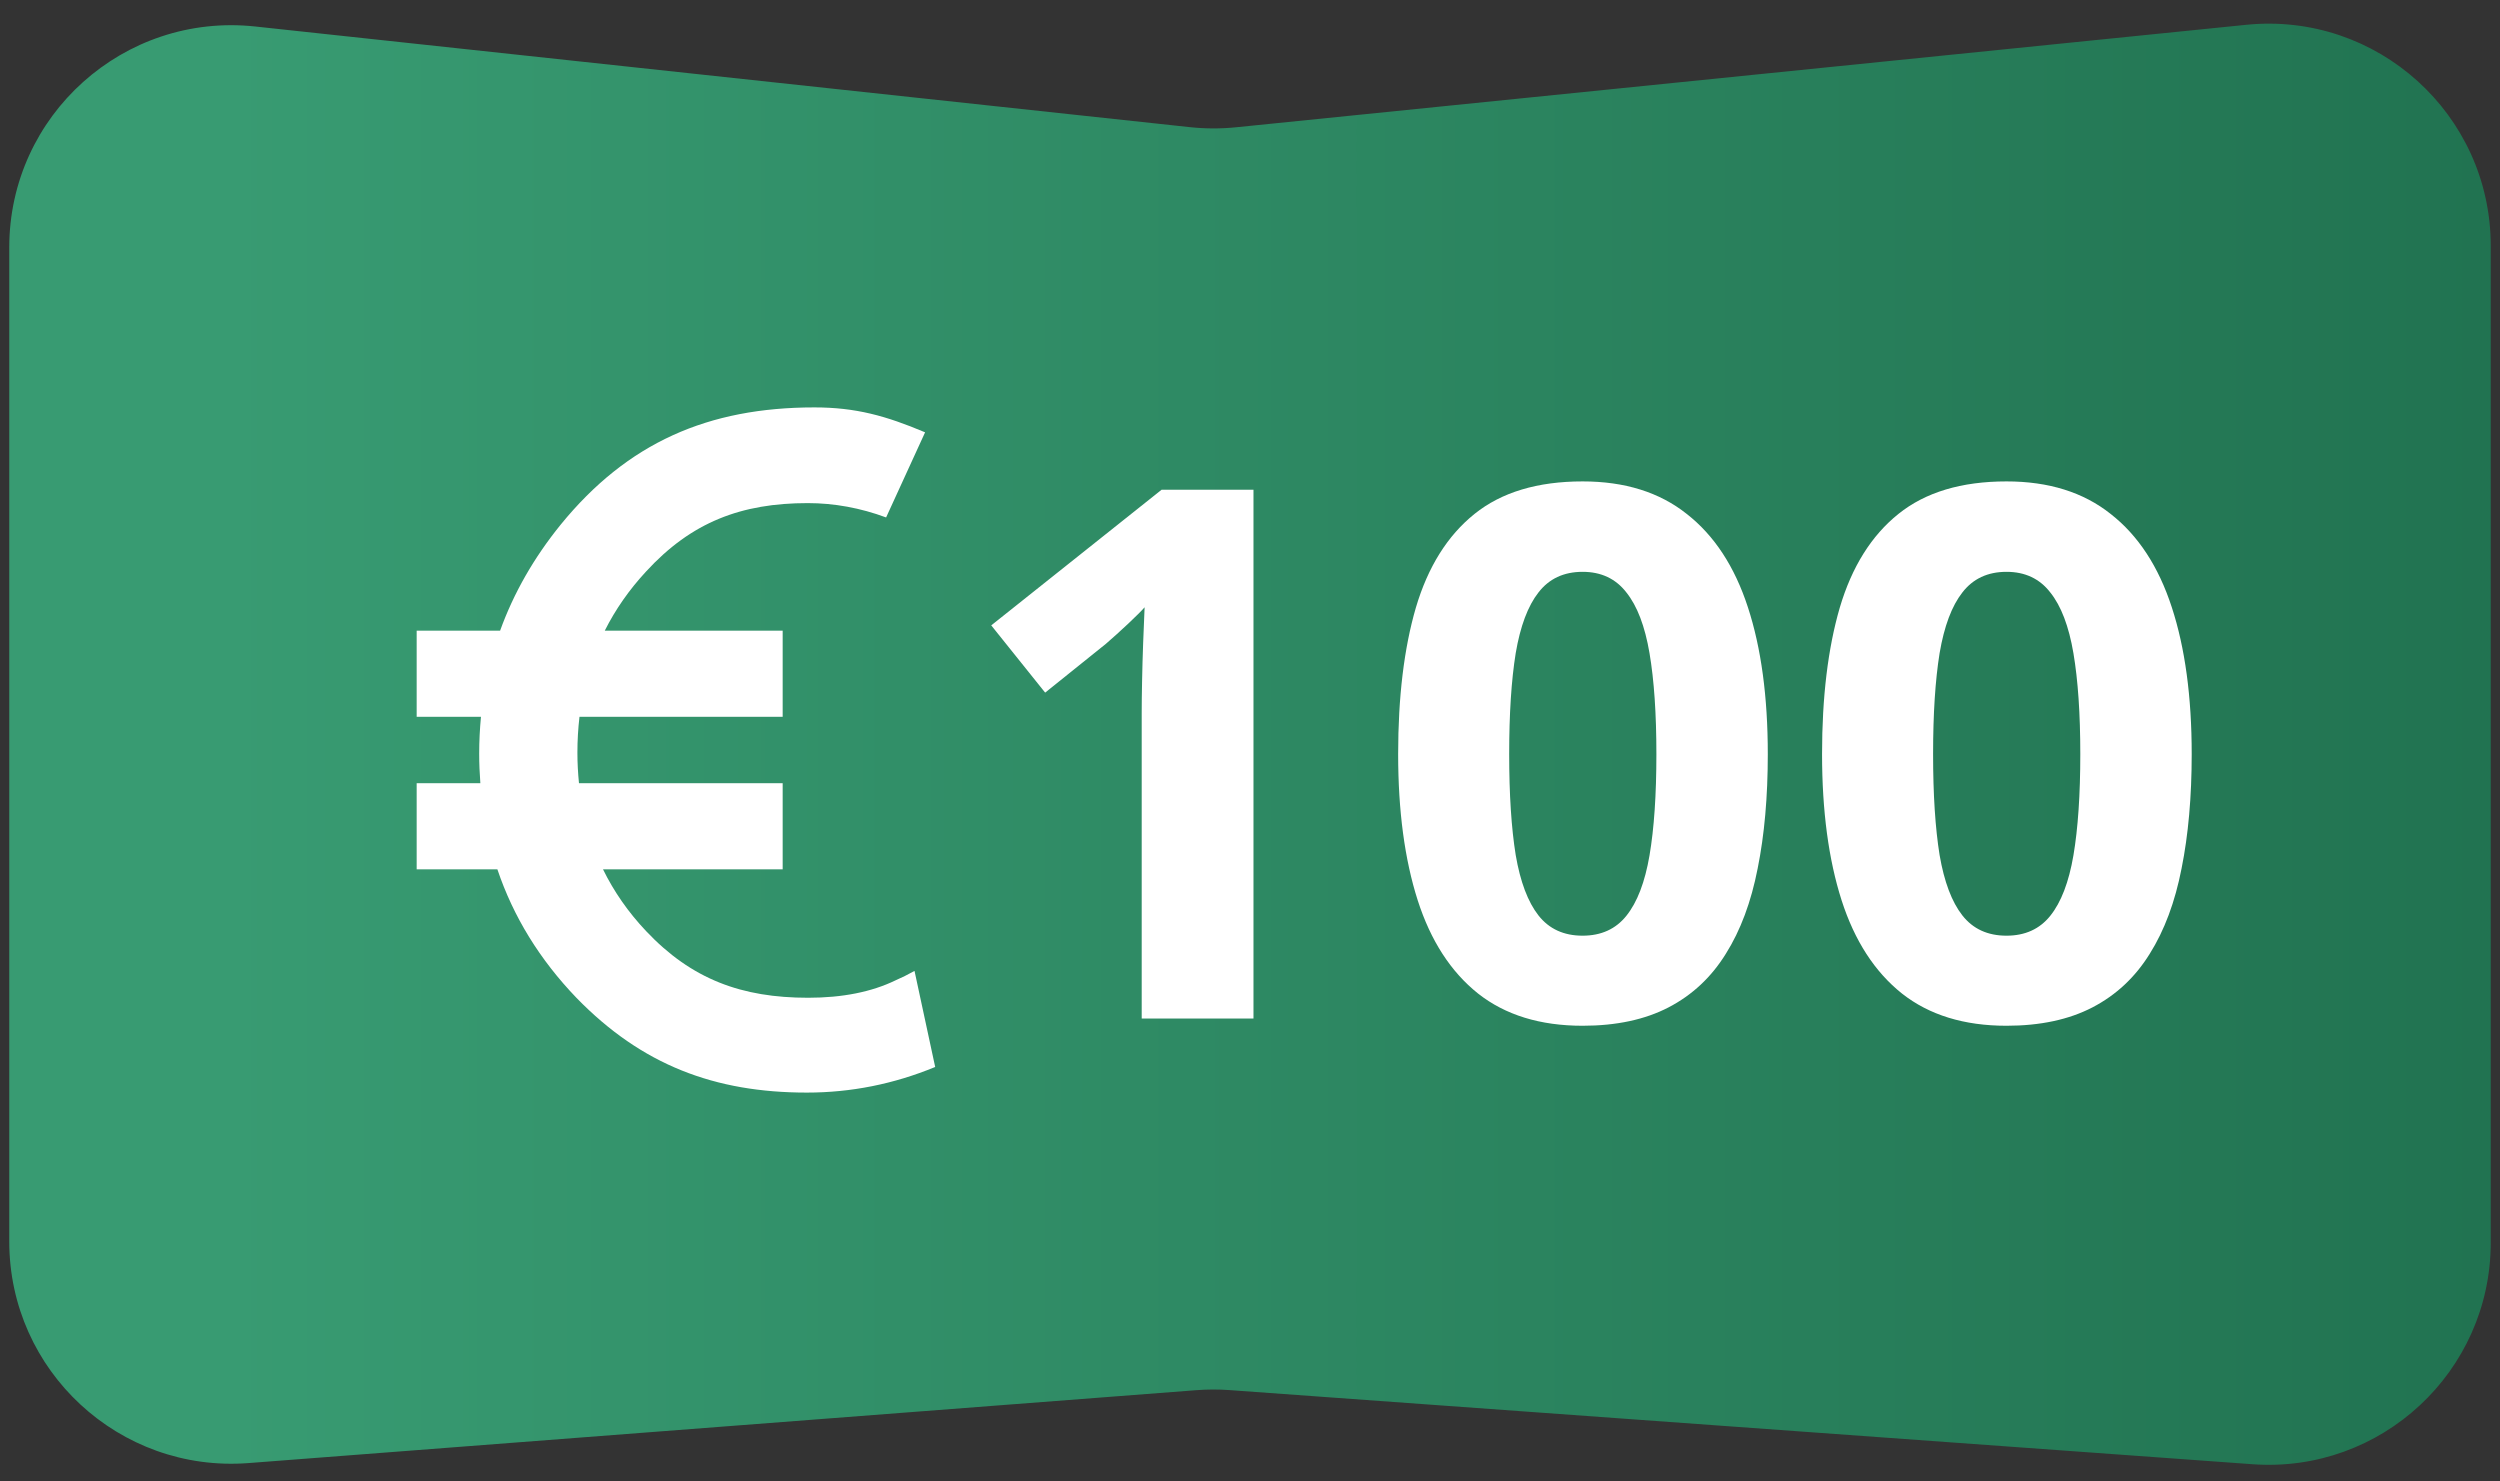 <svg width="135" height="80" viewBox="0 0 135 80" fill="none" xmlns="http://www.w3.org/2000/svg">
<rect x="0" y="0" width="135" height="80" fill="#333333" stroke="none"/>
<path d="M0.5 13.362C0.5 6.226 6.69 0.667 13.785 1.431L64.252 6.866C65.082 6.955 65.918 6.958 66.748 6.873L121.289 1.34C128.359 0.623 134.5 6.173 134.5 13.279V67.099C134.5 74.068 128.583 79.571 121.633 79.068L66.394 75.065C65.799 75.022 65.201 75.023 64.606 75.069L13.42 79.006C6.451 79.542 0.5 74.032 0.5 67.041V13.362Z" fill="url(#paint0_linear_3901_6632)"/>
<path d="M49.384 52.43C49.035 52.624 48.693 52.794 48.358 52.939C47.063 53.566 45.49 53.879 43.639 53.879C40.057 53.879 37.35 52.889 34.883 50.273C33.921 49.254 33.151 48.144 32.563 46.945H42.264V42.292H31.265C31.211 41.754 31.18 41.205 31.18 40.641C31.18 39.979 31.219 39.336 31.292 38.708H42.264V34.055H32.658C33.232 32.913 33.973 31.849 34.883 30.867C37.337 28.19 40.035 27.168 43.617 27.168C45.048 27.168 46.46 27.427 47.85 27.942L49.955 23.346C47.835 22.451 46.205 22 43.978 22C38.243 22 33.889 23.899 30.277 28.331C28.829 30.117 27.739 32.025 27.006 34.055H22.5V38.708H25.972C25.911 39.358 25.876 40.017 25.876 40.688C25.876 41.232 25.899 41.765 25.939 42.292H22.5V46.945H26.859C27.72 49.502 29.143 51.818 31.135 53.89C34.657 57.508 38.59 59 43.571 59C45.959 59 48.269 58.537 50.5 57.617L49.384 52.43Z" fill="white"/>
<path d="M67.688 55H61.652V38.477C61.652 38.021 61.659 37.461 61.672 36.797C61.685 36.12 61.704 35.43 61.73 34.727C61.757 34.01 61.783 33.366 61.809 32.793C61.665 32.962 61.372 33.255 60.93 33.672C60.5 34.075 60.096 34.44 59.719 34.766L56.438 37.402L53.527 33.77L62.727 26.445H67.688V55ZM95.461 40.723C95.461 43.027 95.279 45.085 94.914 46.895C94.562 48.704 93.99 50.241 93.195 51.504C92.414 52.767 91.385 53.73 90.109 54.395C88.833 55.059 87.284 55.391 85.461 55.391C83.169 55.391 81.288 54.811 79.816 53.652C78.345 52.48 77.258 50.801 76.555 48.613C75.852 46.413 75.5 43.783 75.5 40.723C75.5 37.637 75.819 35 76.457 32.812C77.108 30.612 78.163 28.926 79.621 27.754C81.079 26.582 83.026 25.996 85.461 25.996C87.74 25.996 89.615 26.582 91.086 27.754C92.57 28.913 93.671 30.592 94.387 32.793C95.103 34.98 95.461 37.624 95.461 40.723ZM81.496 40.723C81.496 42.897 81.613 44.714 81.848 46.172C82.095 47.617 82.505 48.704 83.078 49.434C83.651 50.163 84.445 50.527 85.461 50.527C86.463 50.527 87.251 50.169 87.824 49.453C88.41 48.724 88.827 47.637 89.074 46.191C89.322 44.733 89.445 42.91 89.445 40.723C89.445 38.548 89.322 36.732 89.074 35.273C88.827 33.815 88.41 32.721 87.824 31.992C87.251 31.25 86.463 30.879 85.461 30.879C84.445 30.879 83.651 31.25 83.078 31.992C82.505 32.721 82.095 33.815 81.848 35.273C81.613 36.732 81.496 38.548 81.496 40.723ZM118.352 40.723C118.352 43.027 118.169 45.085 117.805 46.895C117.453 48.704 116.88 50.241 116.086 51.504C115.305 52.767 114.276 53.73 113 54.395C111.724 55.059 110.174 55.391 108.352 55.391C106.06 55.391 104.178 54.811 102.707 53.652C101.236 52.48 100.148 50.801 99.445 48.613C98.742 46.413 98.391 43.783 98.391 40.723C98.391 37.637 98.71 35 99.348 32.812C99.999 30.612 101.053 28.926 102.512 27.754C103.97 26.582 105.917 25.996 108.352 25.996C110.63 25.996 112.505 26.582 113.977 27.754C115.461 28.913 116.561 30.592 117.277 32.793C117.993 34.98 118.352 37.624 118.352 40.723ZM104.387 40.723C104.387 42.897 104.504 44.714 104.738 46.172C104.986 47.617 105.396 48.704 105.969 49.434C106.542 50.163 107.336 50.527 108.352 50.527C109.354 50.527 110.142 50.169 110.715 49.453C111.301 48.724 111.717 47.637 111.965 46.191C112.212 44.733 112.336 42.91 112.336 40.723C112.336 38.548 112.212 36.732 111.965 35.273C111.717 33.815 111.301 32.721 110.715 31.992C110.142 31.25 109.354 30.879 108.352 30.879C107.336 30.879 106.542 31.25 105.969 31.992C105.396 32.721 104.986 33.815 104.738 35.273C104.504 36.732 104.387 38.548 104.387 40.723Z" fill="white"/>
<defs>
<linearGradient id="paint0_linear_3901_6632" x1="12" y1="24.5" x2="134.5" y2="24.5" gradientUnits="userSpaceOnUse">
<stop stop-color="#389B72"/>
<stop offset="1" stop-color="#217351"/>
</linearGradient>
</defs>
</svg>
